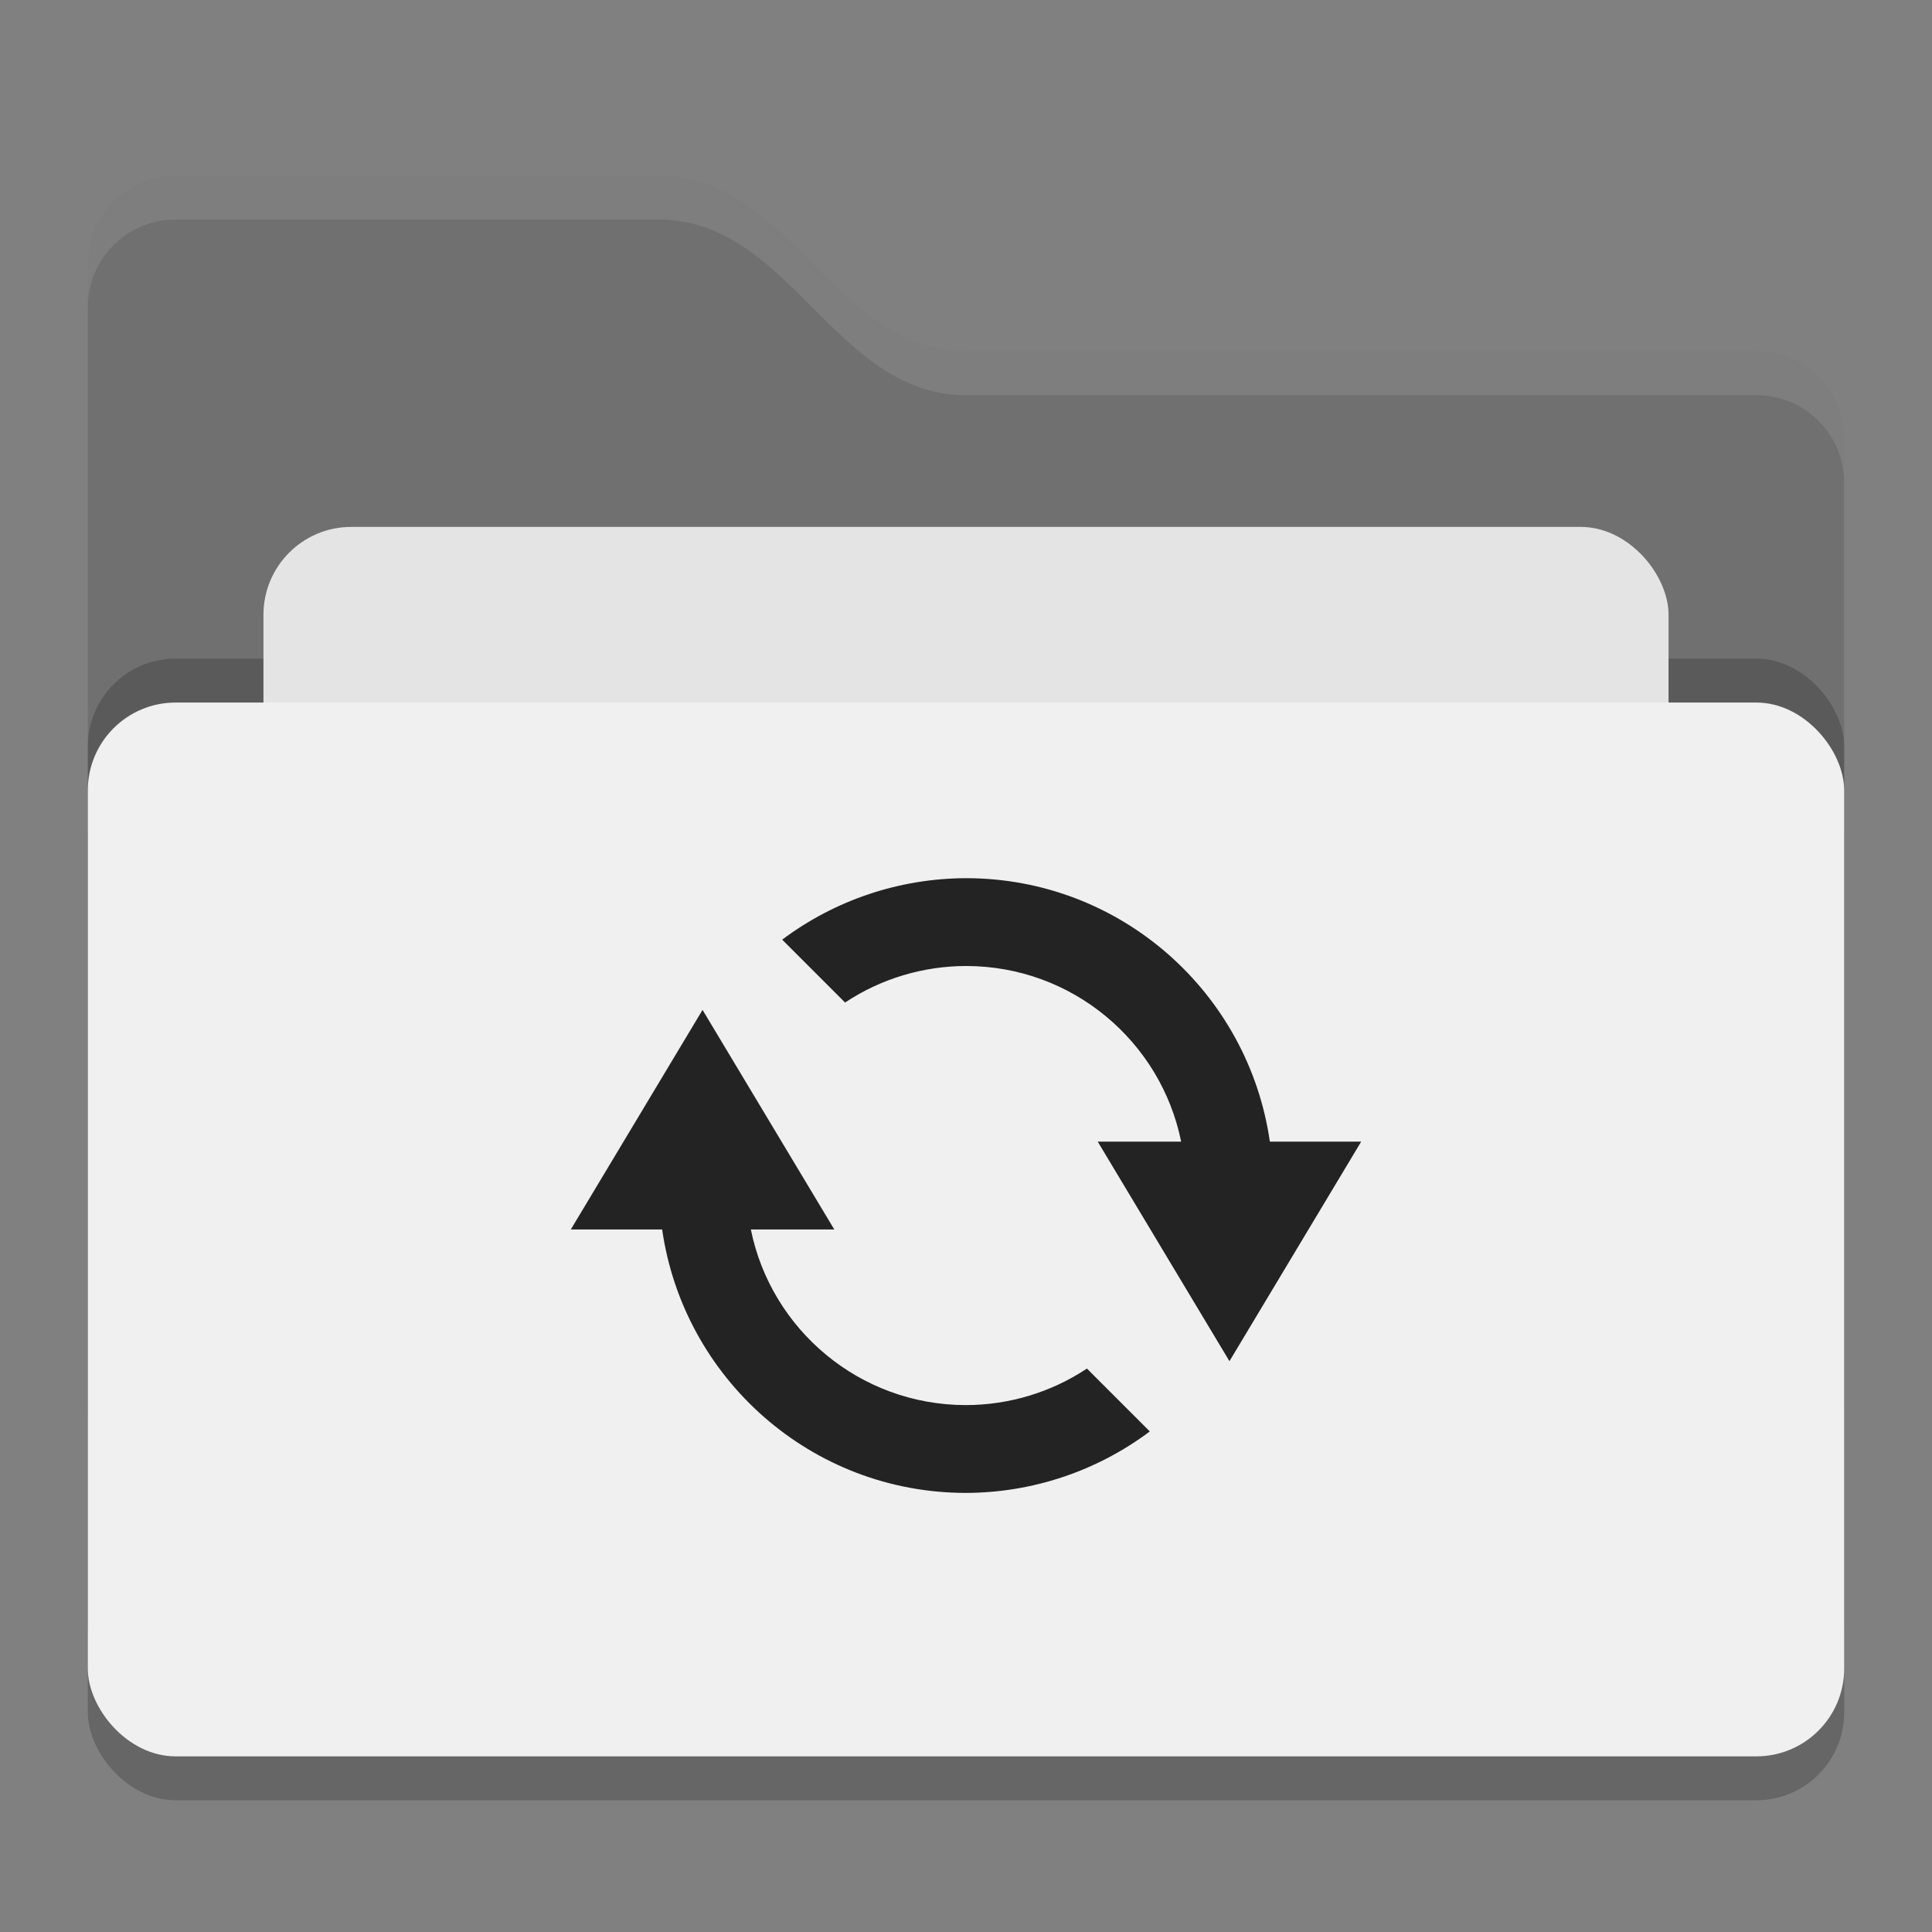 <svg xmlns="http://www.w3.org/2000/svg" width="22" height="22" version="1">
 <rect width="100%" height="100%" fill="#808080" stroke="none"/>
 <rect style="opacity:0.2" width="20" height="12" x="1" y="8.5" rx="1" ry="1"/>
 <path style="fill:#707070" d="M 1,16 C 1,16.554 1.446,17 2,17 H 20 C 20.554,17 21,16.554 21,16 V 5 C 21,4.446 20.554,4 20,4 H 11 C 9.5,4 9,2 7.5,2 H 2 C 1.446,2 1,2.446 1,3"/>
 <rect style="opacity:0.2" width="20" height="12" x="1" y="7.5" rx="1" ry="1"/>
 <rect style="fill:#e4e4e4" width="16" height="8" x="3" y="6" rx="1" ry="1"/>
 <rect style="fill:#f0f0f0" width="20" height="12" x="1" y="8" rx="1" ry="1"/>
 <path style="opacity:0.1;fill:#ffffff" d="M 2,2 C 1.446,2 1,2.446 1,3 V 3.5 C 1,2.946 1.446,2.5 2,2.5 H 7.5 C 9,2.5 9.5,4.5 11,4.5 H 20 C 20.554,4.5 21,4.946 21,5.5 V 5 C 21,4.446 20.554,4 20,4 H 11 C 9.5,4 9,2 7.5,2 Z"/>
 <path style="fill:#232323" d="m 11,10 c -0.755,0.002 -1.489,0.247 -2.093,0.7 l 0.716,0.716 C 10.031,11.145 10.51,11.001 11,11 c 1.21,0 2.219,0.859 2.45,2 H 12.5 L 14,15.5 15.5,13 H 14.46 C 14.217,11.305 12.763,10 11,10 Z M 8,11.5 6.5,14 h 1.04 C 7.783,15.695 9.237,17 11,17 c 0.755,-0.002 1.489,-0.247 2.093,-0.7 l -0.716,-0.716 C 11.969,15.855 11.49,15.999 11,16 9.79,16 8.781,15.141 8.55,14 H 9.5 Z"/>
</svg>
